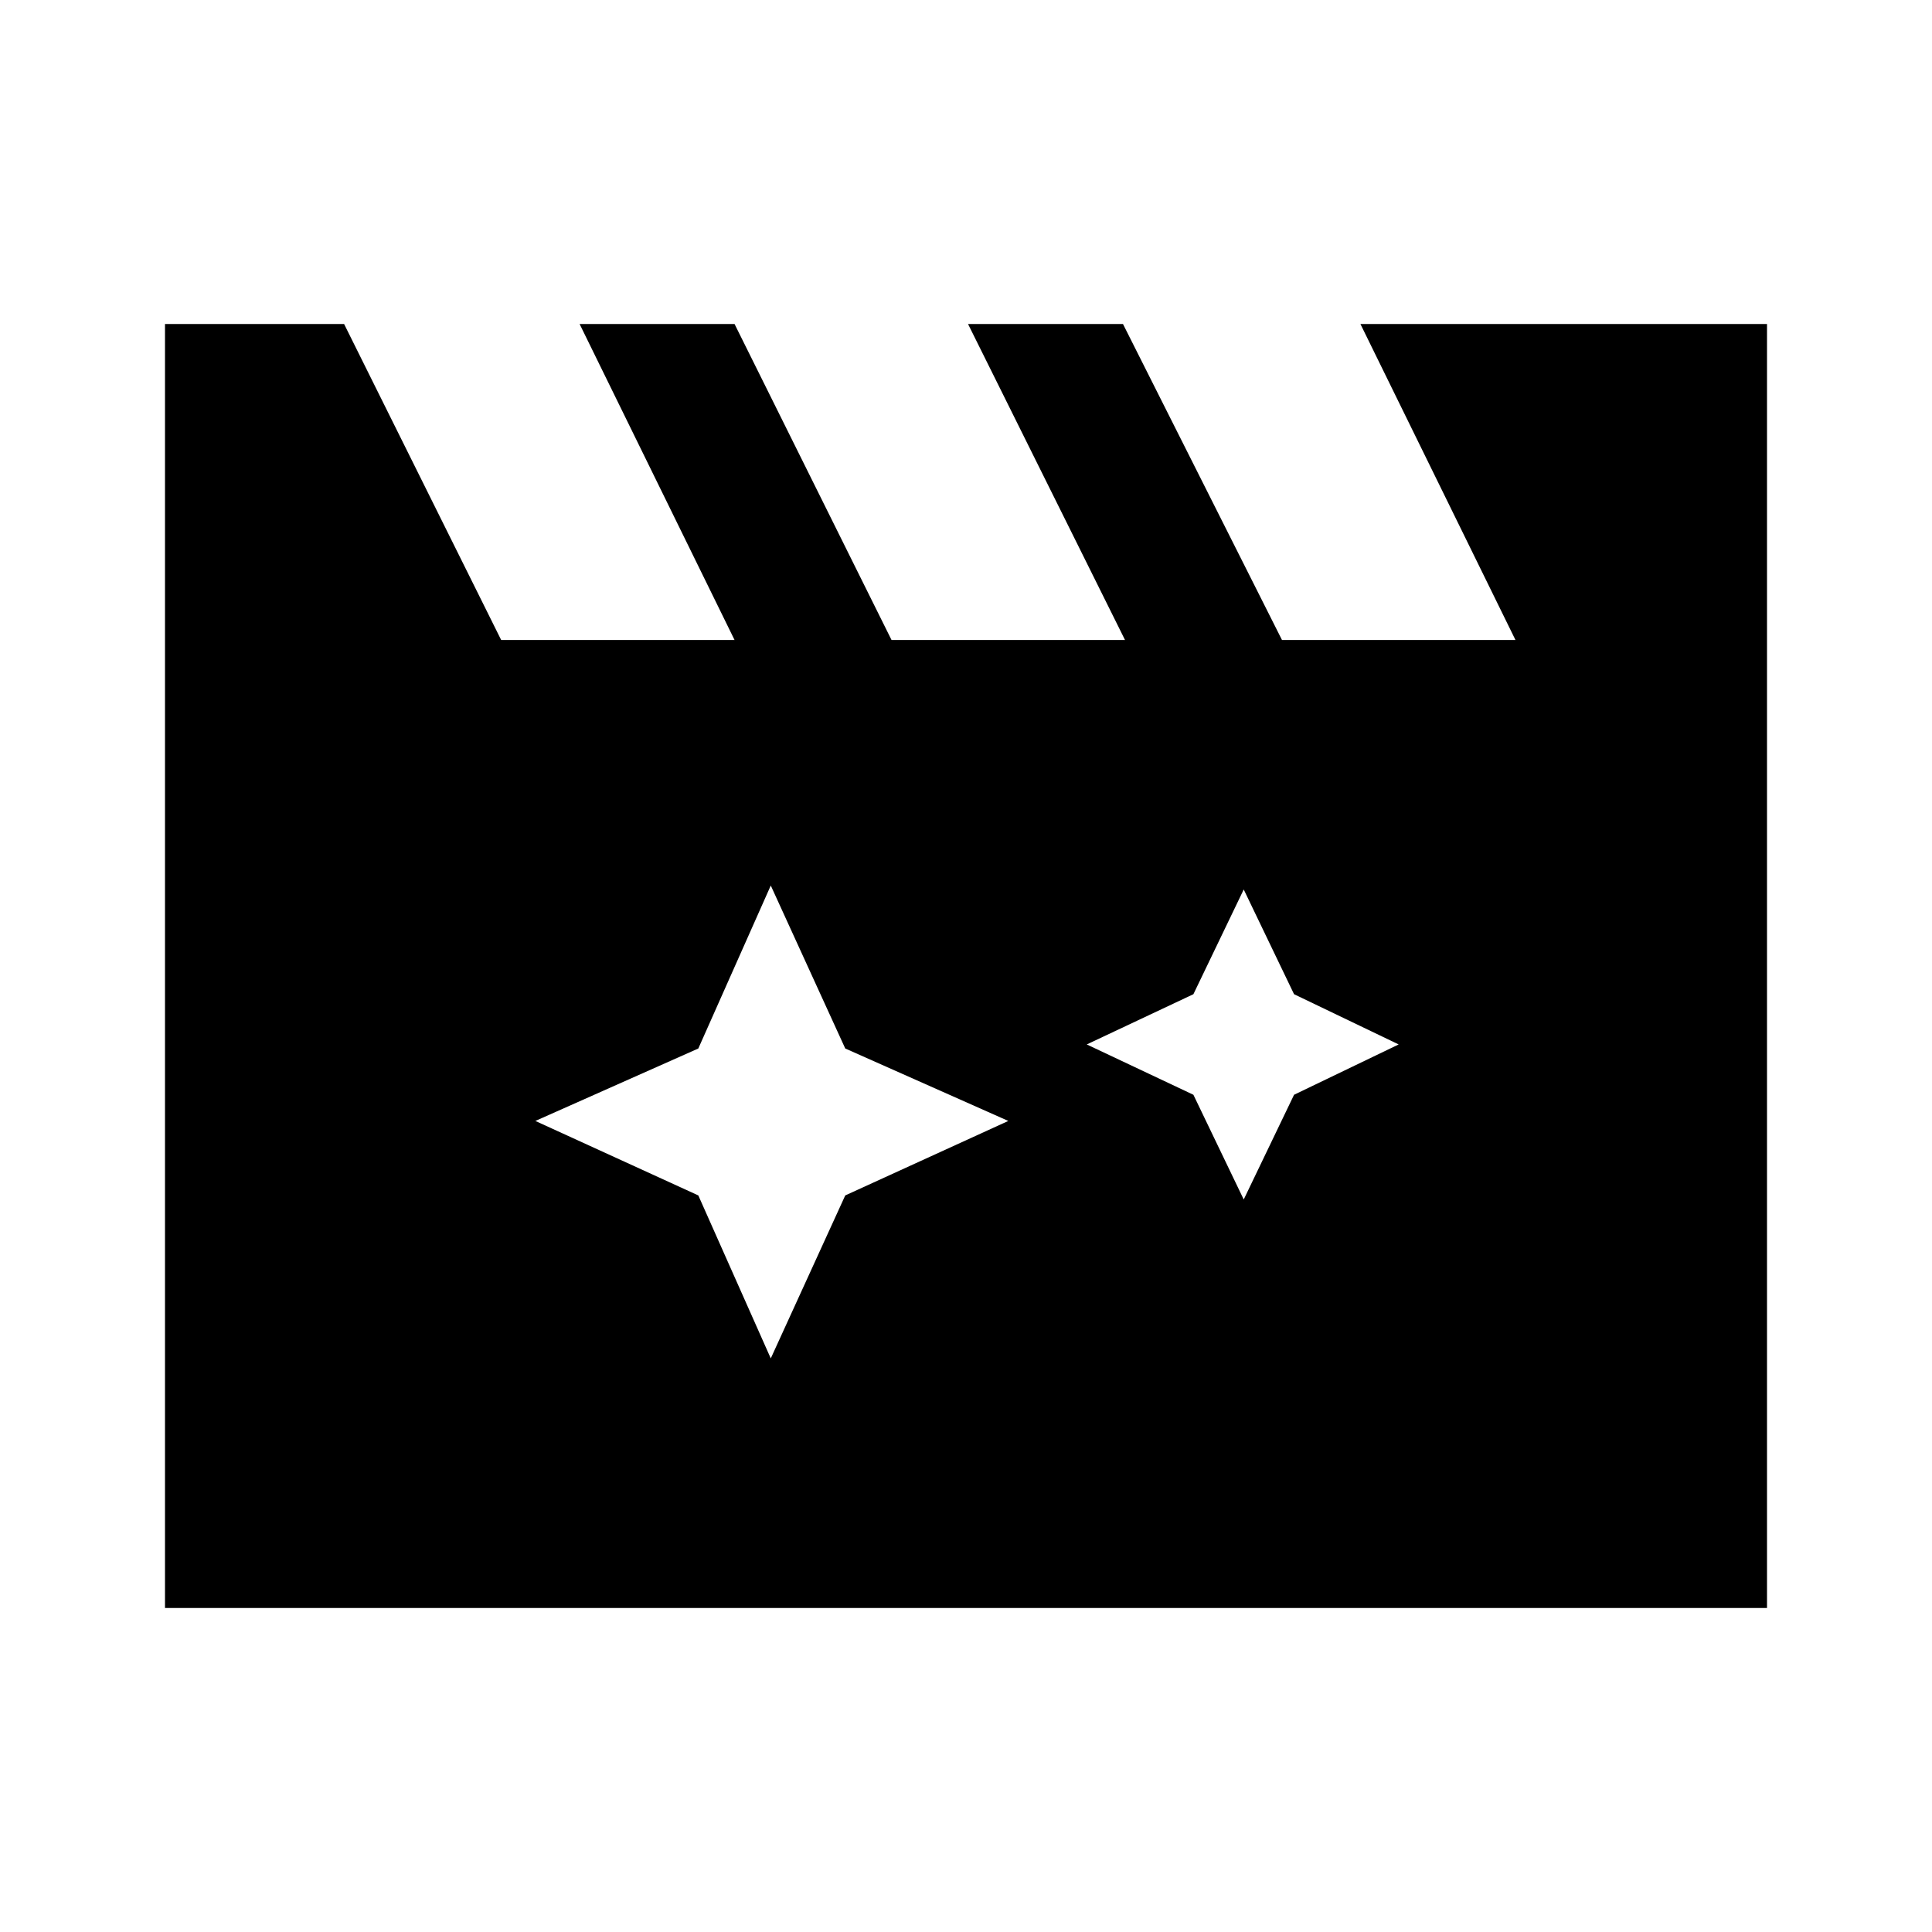 <svg xmlns="http://www.w3.org/2000/svg" height="20" width="20"><path d="M7.979 9.167 7.229 10.854 5.542 11.604 7.229 12.375 7.979 14.062 8.75 12.375 10.438 11.604 8.75 10.854ZM12.875 9.208 12.354 10.292 11.25 10.812 12.354 11.333 12.875 12.417 13.396 11.333 14.479 10.812 13.396 10.292ZM1.708 16.646V3.354H3.562L5.188 6.625H7.604L6 3.354H7.604L9.229 6.625H11.646L10.021 3.354H11.625L13.271 6.625H15.688L14.083 3.354H18.292V16.646Z"/></svg>